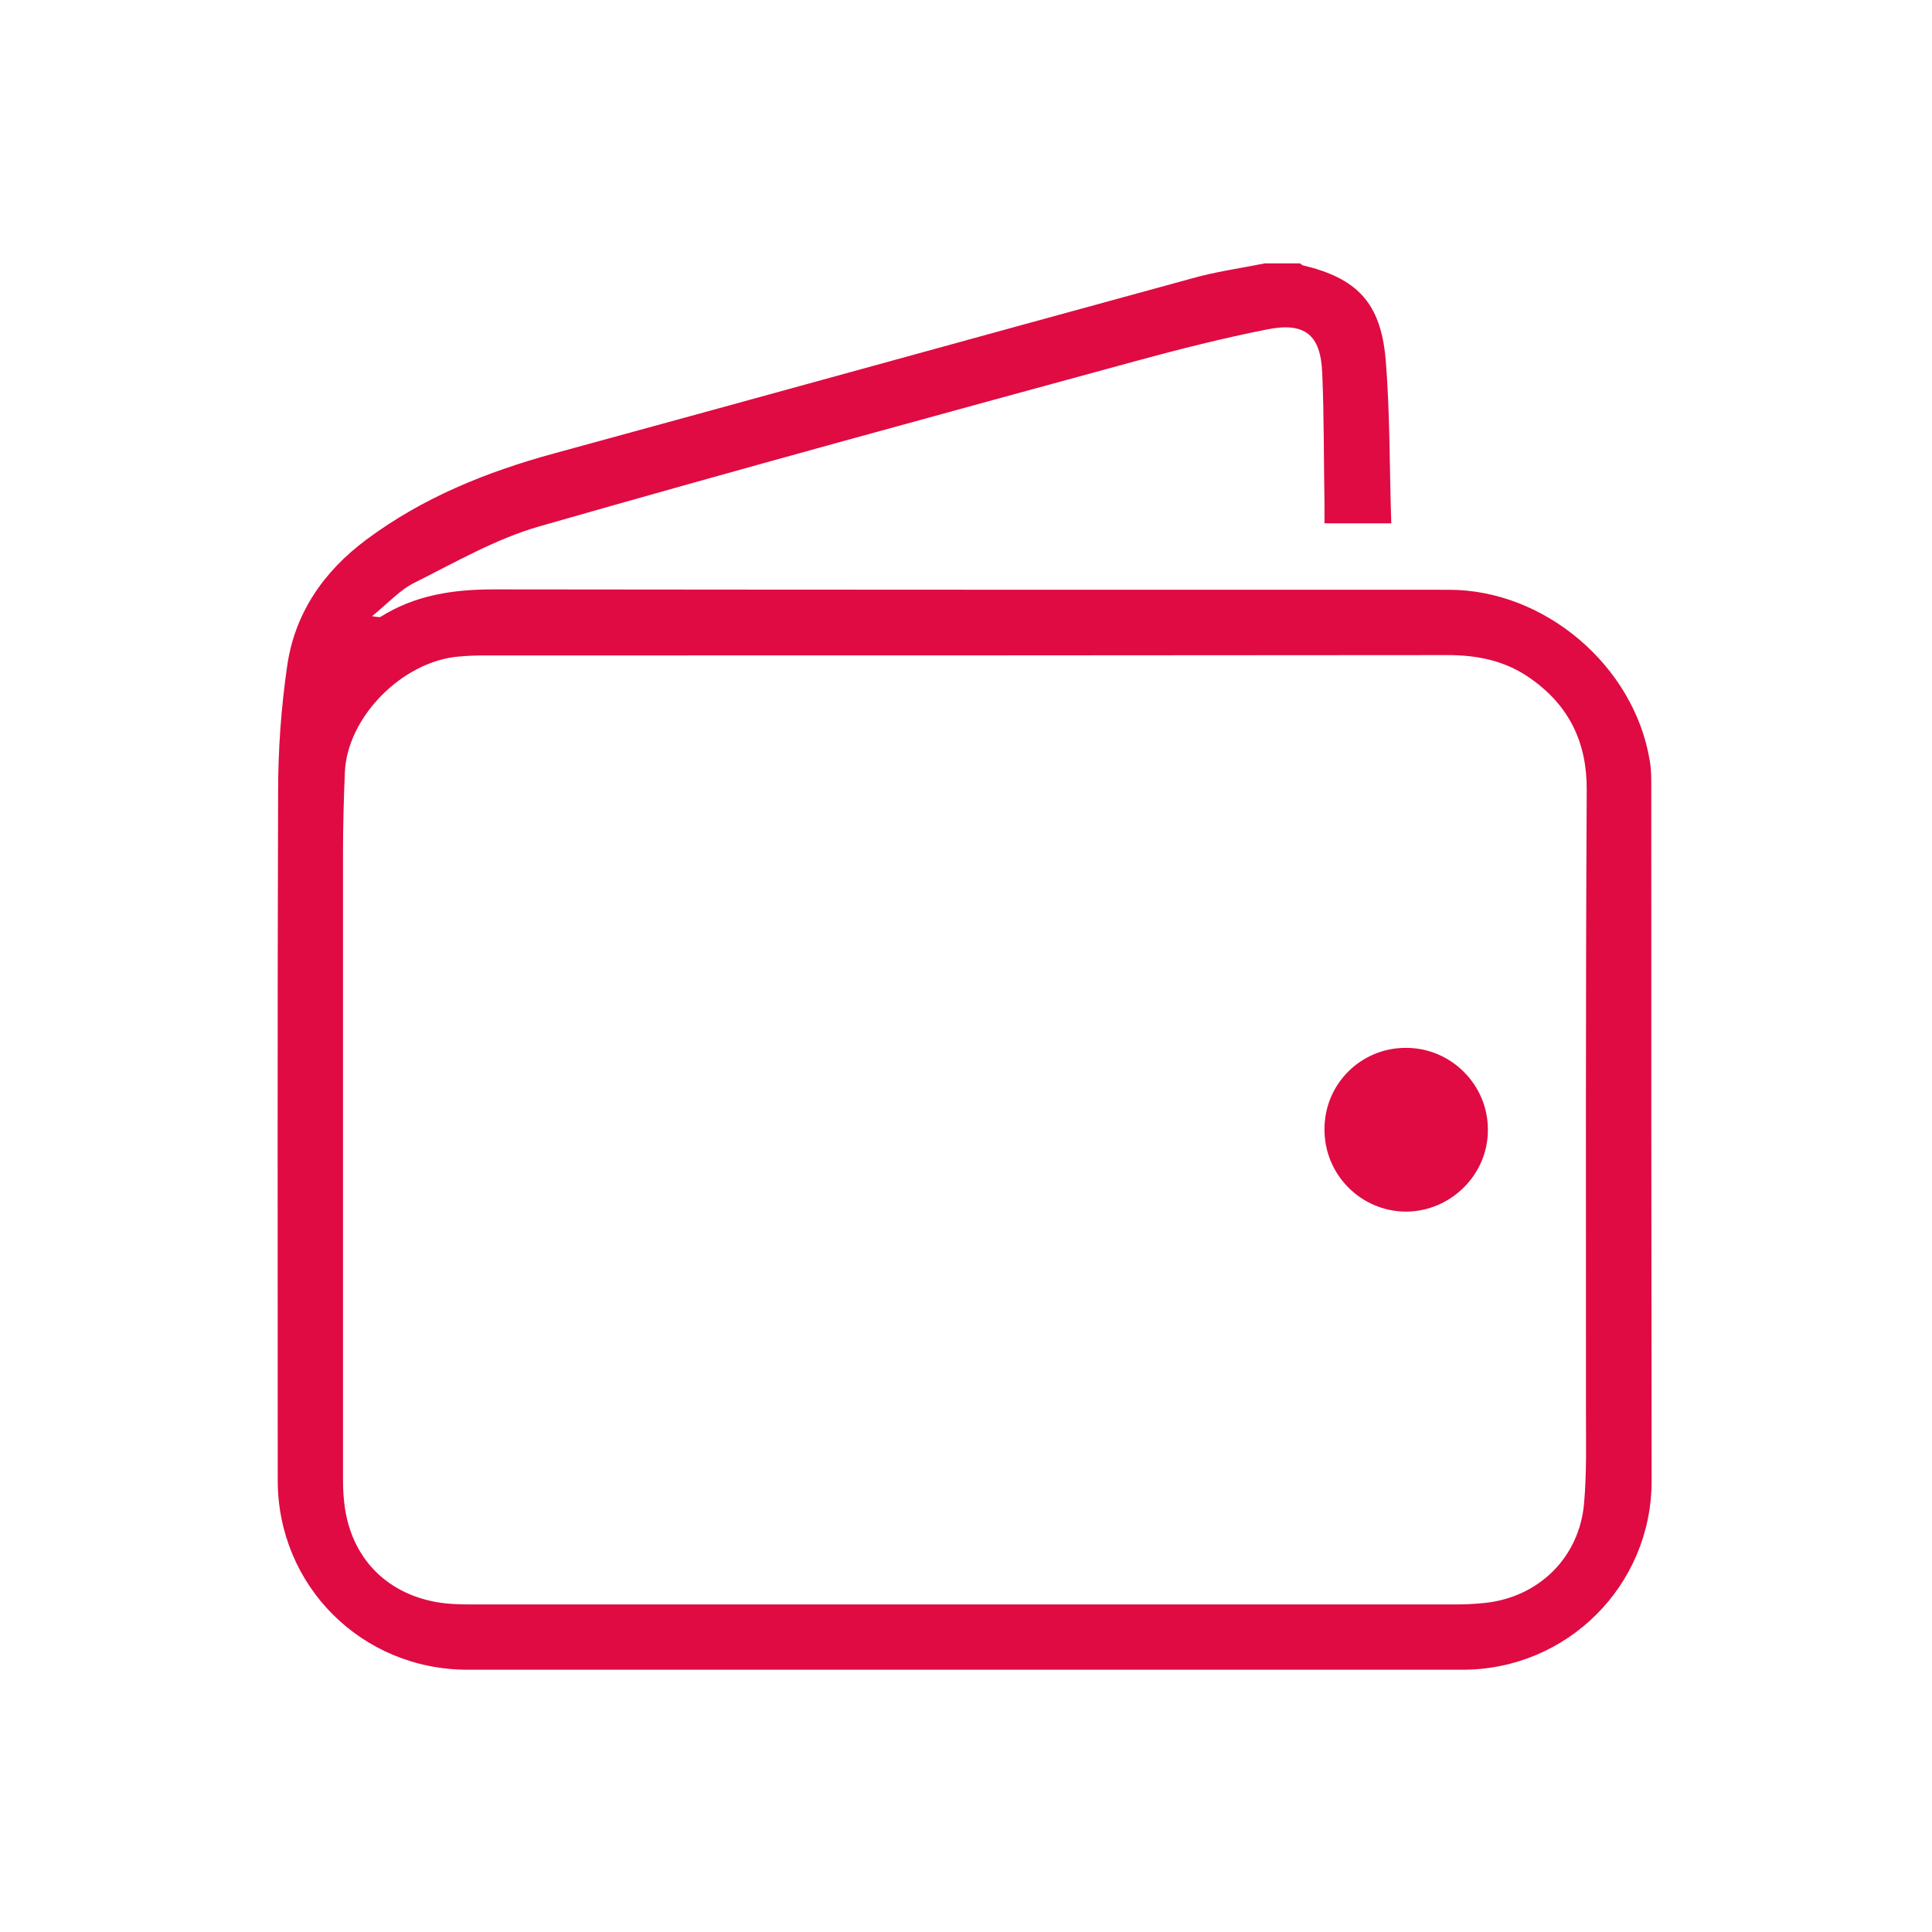 <svg width="56" height="56" viewBox="0 0 56 56" fill="none" xmlns="http://www.w3.org/2000/svg">
    <path d="M47.863 22.783C47.863 22.531 47.863 22.291 47.819 22.05C47.37 19.305 44.778 17.095 42 17.095C32.769 17.095 23.538 17.095 14.306 17.084C13.136 17.084 12.031 17.248 11.025 17.883C11.003 17.894 10.948 17.883 10.784 17.861C11.244 17.489 11.594 17.095 12.02 16.887C13.202 16.297 14.372 15.619 15.63 15.258C21.394 13.606 27.18 12.031 32.955 10.456C34.202 10.117 35.459 9.8 36.728 9.548C37.822 9.33 38.281 9.702 38.325 10.806C38.38 12.075 38.369 13.333 38.391 14.602C38.391 14.787 38.391 14.963 38.391 15.17C39.047 15.17 39.648 15.17 40.327 15.17C40.272 13.562 40.294 11.977 40.163 10.412C40.02 8.772 39.331 8.061 37.756 7.689C37.734 7.678 37.713 7.656 37.68 7.634C37.341 7.634 37.002 7.634 36.663 7.634C35.952 7.777 35.23 7.875 34.541 8.072C28.372 9.756 22.214 11.463 16.045 13.147C14.088 13.683 12.25 14.427 10.62 15.641C9.384 16.559 8.542 17.773 8.324 19.305C8.149 20.508 8.061 21.733 8.061 22.947C8.039 29.597 8.05 36.247 8.05 42.908C8.05 45.97 10.489 48.398 13.552 48.398C23.166 48.398 32.78 48.398 42.394 48.398C45.423 48.398 47.873 45.959 47.873 42.93C47.863 36.214 47.863 29.498 47.863 22.783ZM45.97 40.972C45.97 41.836 45.992 42.7 45.916 43.564C45.785 45.139 44.603 46.298 43.039 46.462C42.733 46.495 42.427 46.506 42.12 46.506C37.395 46.506 32.67 46.506 27.956 46.506C23.198 46.506 18.452 46.506 13.694 46.506C13.3 46.506 12.884 46.495 12.502 46.408C11.058 46.091 10.128 45.019 9.975 43.531C9.942 43.258 9.942 42.974 9.942 42.7C9.942 36.706 9.942 30.724 9.942 24.73C9.942 23.942 9.964 23.155 9.997 22.367C10.073 20.781 11.659 19.174 13.289 19.031C13.53 19.009 13.781 18.998 14.033 18.998C23.341 18.998 32.648 18.998 41.956 18.988C42.831 18.988 43.641 19.152 44.363 19.666C45.489 20.453 46.003 21.536 45.992 22.903C45.959 28.93 45.97 34.945 45.97 40.972Z" fill="#DF0B42"/>
    <path d="M40.742 30.373C39.441 30.373 38.391 31.423 38.391 32.725C38.38 34.048 39.452 35.12 40.764 35.12C42.055 35.109 43.127 34.048 43.127 32.758C43.138 31.445 42.055 30.363 40.742 30.373Z" fill="#DF0B42"/>
</svg>
